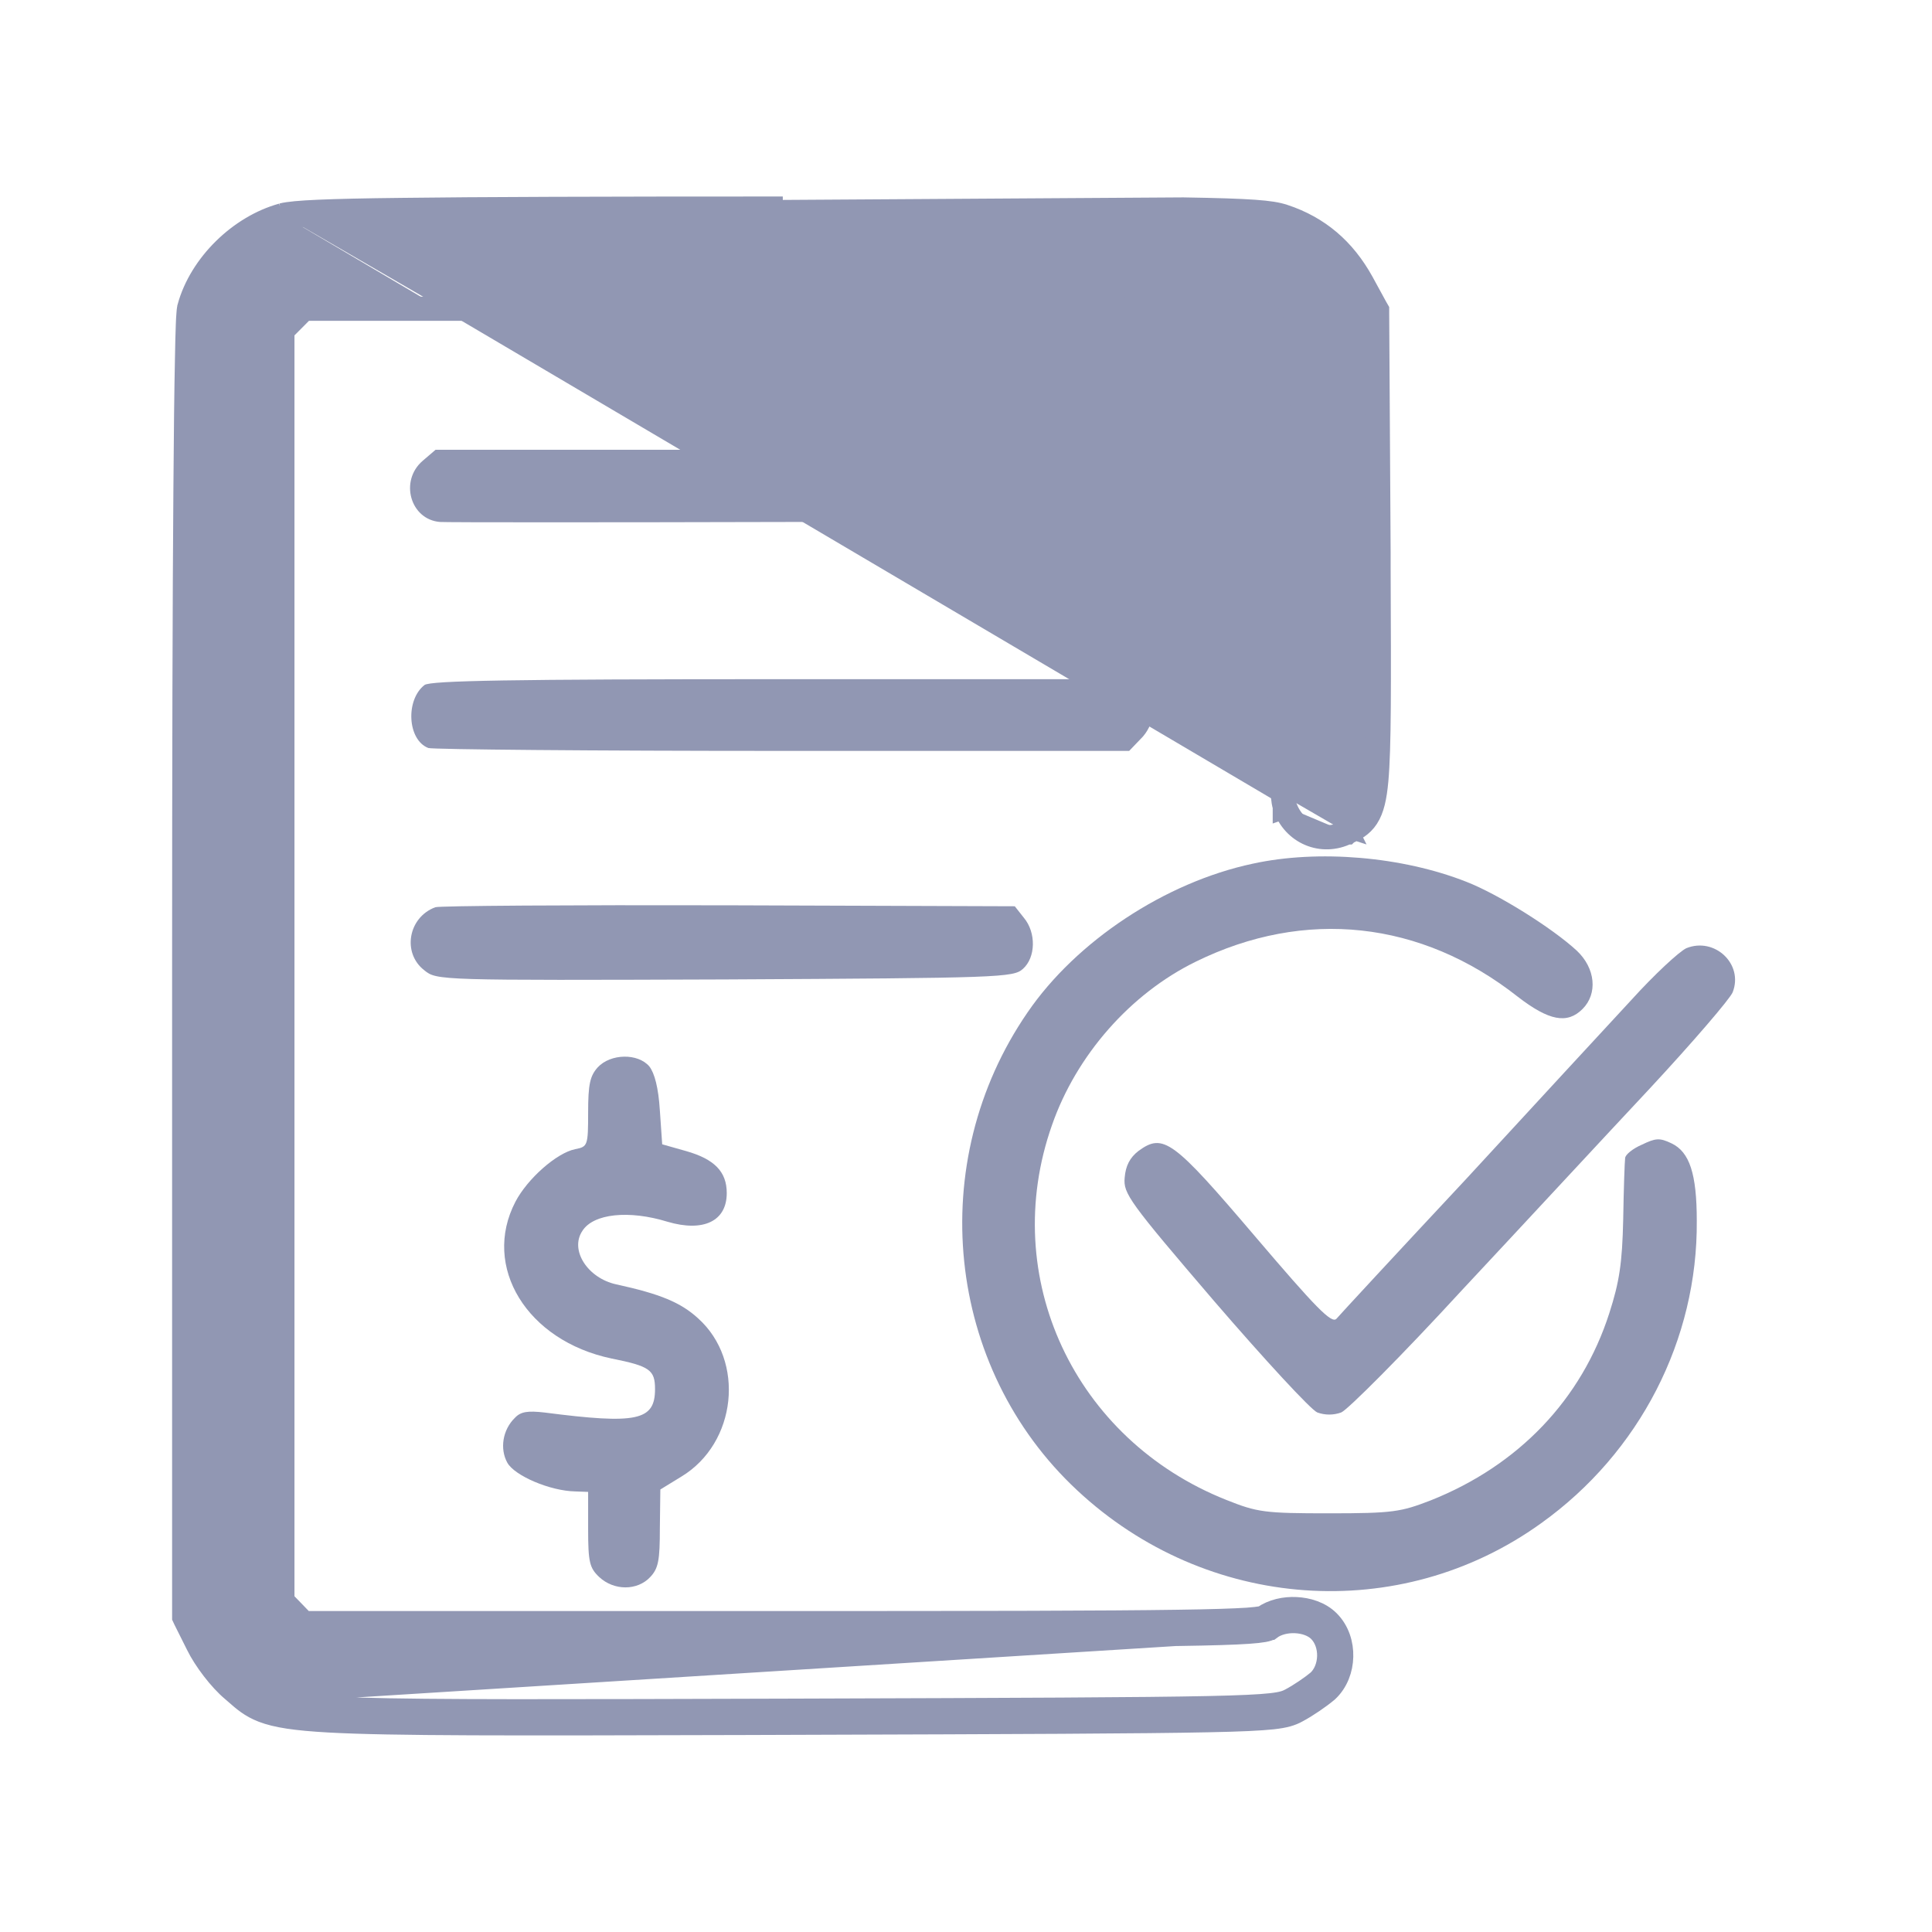 <svg width="24" height="24" viewBox="0 0 24 24" fill="none" xmlns="http://www.w3.org/2000/svg">
<path d="M3.51 2.673L3.508 2.674C2.984 2.818 2.497 3.29 2.352 3.818L2.352 3.82L2.352 3.82C2.345 3.844 2.343 3.879 2.341 3.905C2.338 3.937 2.336 3.98 2.334 4.031C2.33 4.135 2.326 4.281 2.323 4.467C2.315 4.84 2.309 5.377 2.304 6.072C2.293 7.46 2.288 9.478 2.288 12.064V20.052V20.087L2.303 20.119L2.457 20.427C2.549 20.616 2.739 20.864 2.893 20.992C2.908 21.005 2.923 21.018 2.938 21.031C3.029 21.111 3.119 21.191 3.268 21.248C3.437 21.313 3.675 21.349 4.087 21.372C4.863 21.415 6.322 21.411 9.245 21.403C9.436 21.402 9.633 21.402 9.837 21.401L9.837 21.401C12.696 21.392 14.198 21.386 15.011 21.369C15.416 21.361 15.655 21.349 15.806 21.333C15.96 21.316 16.036 21.292 16.107 21.253C16.23 21.188 16.393 21.075 16.478 21.003L16.483 20.999L16.483 20.999C16.601 20.889 16.658 20.73 16.661 20.579C16.665 20.428 16.617 20.265 16.499 20.147C16.393 20.041 16.239 19.995 16.099 19.989C15.963 19.982 15.812 20.013 15.695 20.096C15.691 20.098 15.683 20.1 15.669 20.102C15.635 20.108 15.58 20.115 15.496 20.121C15.328 20.132 15.056 20.141 14.624 20.147C13.76 20.16 12.263 20.163 9.682 20.163H3.772L3.638 20.024L3.638 20.024L3.508 19.89V11.999V4.104L3.642 3.97L3.776 3.835H9.67C11.666 3.835 13.163 3.84 14.171 3.849C14.675 3.854 15.056 3.86 15.316 3.868C15.445 3.872 15.543 3.876 15.611 3.88C15.645 3.882 15.669 3.884 15.684 3.886L15.686 3.886C15.756 3.924 15.771 3.934 15.787 3.959C15.808 3.992 15.834 4.065 15.852 4.259C15.886 4.629 15.886 5.336 15.886 6.771L15.886 6.928C15.886 7.86 15.892 8.592 15.903 9.106C15.909 9.363 15.916 9.566 15.924 9.714C15.928 9.787 15.933 9.848 15.938 9.896C15.942 9.937 15.948 9.983 15.96 10.017M3.51 2.673L14.7 2.602C15.126 2.609 15.398 2.618 15.581 2.631C15.763 2.644 15.865 2.661 15.946 2.688L15.947 2.688C16.377 2.831 16.691 3.101 16.916 3.506L16.916 3.506L17.088 3.821L17.107 3.854L17.107 3.892L17.125 6.862L17.125 6.862C17.125 6.926 17.125 6.988 17.125 7.05C17.131 8.526 17.134 9.287 17.097 9.695C17.078 9.904 17.046 10.049 16.979 10.152C16.912 10.256 16.817 10.301 16.744 10.335C16.739 10.337 16.735 10.339 16.731 10.341M3.51 2.673C3.585 2.654 3.728 2.641 3.954 2.631C4.186 2.621 4.52 2.613 4.991 2.608C5.931 2.596 7.42 2.591 9.724 2.591L3.51 2.673ZM15.96 10.017C16.071 10.343 16.422 10.494 16.731 10.341M15.96 10.017C15.96 10.017 15.96 10.017 15.96 10.017L16.102 9.968L15.96 10.018C15.96 10.018 15.96 10.017 15.96 10.017ZM16.731 10.341C16.732 10.34 16.732 10.34 16.733 10.34L16.666 10.206L16.73 10.341C16.73 10.341 16.731 10.341 16.731 10.341ZM15.775 20.224C15.941 20.099 16.25 20.111 16.393 20.253C16.559 20.42 16.547 20.735 16.381 20.889C16.304 20.954 16.149 21.061 16.036 21.12C15.84 21.227 15.555 21.233 9.837 21.251C4.062 21.267 3.507 21.278 3.154 21.016L15.775 20.224ZM15.775 20.224C15.674 20.301 14.843 20.313 9.682 20.313H3.708L15.775 20.224ZM15.684 20.105L15.685 20.104L15.684 20.105Z" fill="#9197B3" stroke="#9197B3" stroke-width="0.3"/>
<path d="M5.251 5.724C4.96 5.973 5.097 6.454 5.465 6.484C5.548 6.49 7.514 6.49 9.83 6.484C13.28 6.478 14.064 6.46 14.153 6.395C14.212 6.347 14.271 6.217 14.295 6.104C14.319 5.932 14.301 5.866 14.176 5.742L14.022 5.587H9.717H5.411L5.251 5.724Z" fill="#9197B3"/>
<path d="M5.274 8.509C5.036 8.693 5.06 9.192 5.321 9.292C5.375 9.31 7.358 9.328 9.721 9.328H14.027L14.169 9.18C14.252 9.102 14.318 8.966 14.318 8.883C14.318 8.8 14.252 8.663 14.169 8.586L14.027 8.437H9.698C6.331 8.437 5.351 8.455 5.274 8.509Z" fill="#9197B3"/>
<path d="M15.562 10.729C14.475 10.96 13.37 11.691 12.765 12.576C11.482 14.44 11.743 16.988 13.382 18.514C14.992 20.016 17.391 20.183 19.142 18.924C20.372 18.045 21.09 16.637 21.078 15.165C21.078 14.583 20.989 14.31 20.764 14.203C20.615 14.132 20.568 14.137 20.395 14.22C20.283 14.268 20.188 14.345 20.188 14.387C20.182 14.428 20.17 14.773 20.164 15.147C20.152 15.693 20.116 15.925 19.992 16.311C19.647 17.386 18.863 18.205 17.771 18.639C17.402 18.781 17.308 18.799 16.512 18.799C15.71 18.799 15.621 18.787 15.235 18.633C13.347 17.884 12.402 15.866 13.068 13.977C13.37 13.11 14.041 12.344 14.855 11.946C16.209 11.281 17.652 11.435 18.852 12.38C19.243 12.682 19.469 12.724 19.659 12.534C19.849 12.344 19.82 12.029 19.588 11.81C19.285 11.53 18.614 11.109 18.216 10.954C17.42 10.64 16.375 10.551 15.562 10.729Z" fill="#9197B3"/>
<path d="M5.408 11.27C5.07 11.395 4.993 11.84 5.272 12.054C5.426 12.179 5.45 12.179 9.007 12.167C12.428 12.149 12.588 12.143 12.707 12.036C12.867 11.894 12.873 11.585 12.719 11.401L12.606 11.258L9.049 11.246C7.095 11.241 5.456 11.252 5.408 11.27Z" fill="#9197B3"/>
<path d="M20.948 11.779C20.859 11.821 20.551 12.106 20.266 12.421C19.98 12.729 19.054 13.733 18.211 14.648C17.362 15.556 16.637 16.34 16.602 16.382C16.542 16.447 16.346 16.245 15.592 15.36C14.571 14.161 14.452 14.072 14.143 14.297C14.036 14.38 13.983 14.481 13.971 14.63C13.953 14.826 14.024 14.927 15.087 16.168C15.711 16.892 16.287 17.516 16.364 17.546C16.459 17.581 16.566 17.581 16.661 17.546C16.738 17.516 17.415 16.839 18.157 16.031C18.906 15.23 19.951 14.101 20.491 13.525C21.032 12.943 21.495 12.403 21.524 12.326C21.661 11.975 21.299 11.637 20.948 11.779Z" fill="#9197B3"/>
<path d="M7.425 13.259C7.33 13.366 7.306 13.467 7.306 13.818C7.306 14.233 7.3 14.245 7.146 14.275C6.914 14.322 6.552 14.643 6.403 14.928C5.982 15.736 6.546 16.656 7.597 16.876C8.072 16.971 8.137 17.018 8.137 17.256C8.137 17.648 7.912 17.695 6.766 17.547C6.558 17.523 6.469 17.535 6.397 17.612C6.243 17.761 6.207 17.998 6.302 18.17C6.391 18.331 6.831 18.521 7.146 18.527L7.306 18.533V18.996C7.306 19.405 7.324 19.477 7.443 19.59C7.627 19.762 7.918 19.762 8.078 19.59C8.179 19.483 8.197 19.382 8.197 18.984L8.203 18.503L8.464 18.343C9.153 17.927 9.26 16.905 8.672 16.377C8.458 16.181 8.203 16.074 7.656 15.955C7.3 15.878 7.074 15.528 7.235 15.29C7.371 15.076 7.811 15.029 8.292 15.177C8.737 15.308 9.028 15.171 9.028 14.821C9.028 14.554 8.874 14.399 8.523 14.299L8.226 14.215L8.197 13.794C8.179 13.509 8.131 13.331 8.066 13.247C7.924 13.081 7.585 13.087 7.425 13.259Z" fill="#9197B3"/>
</svg>
